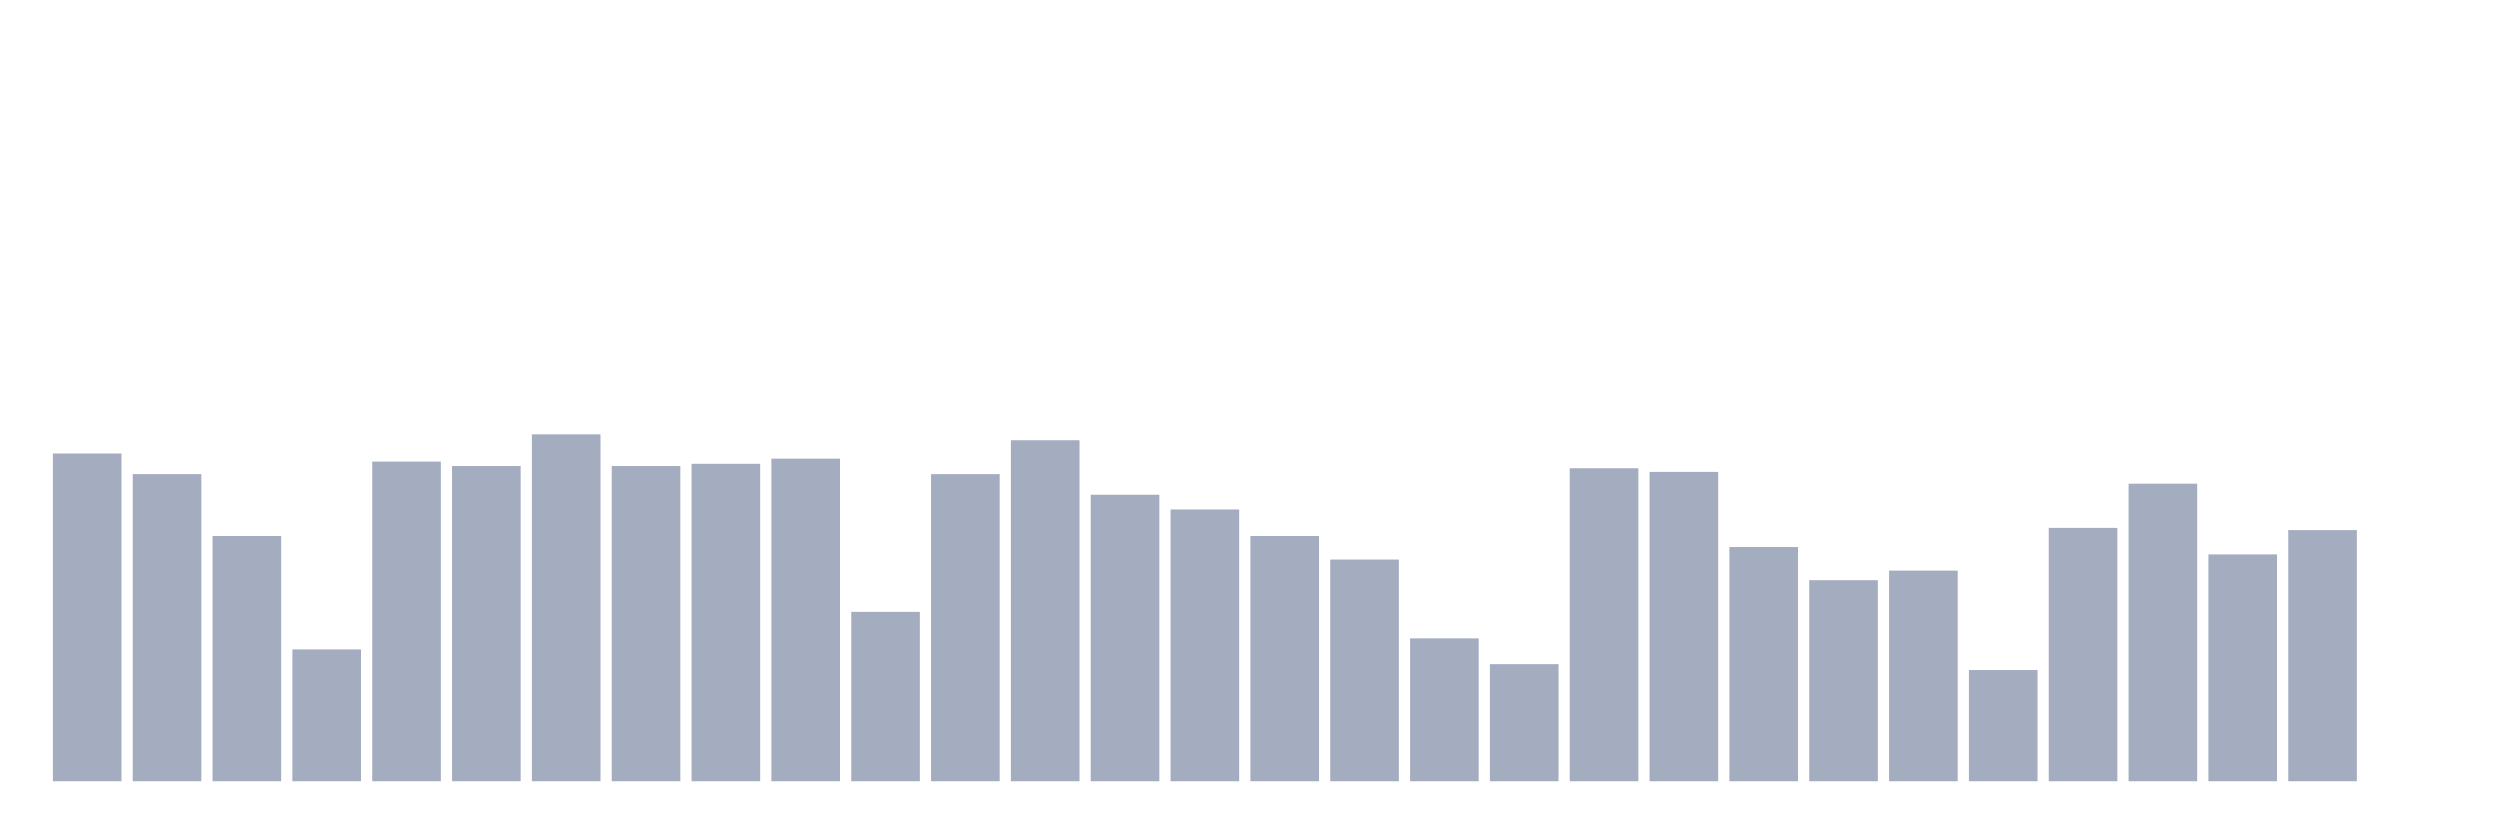 <svg xmlns="http://www.w3.org/2000/svg" viewBox="0 0 480 160"><g transform="translate(10,10)"><rect class="bar" x="0.153" width="13.175" y="77.071" height="62.929" fill="rgb(164,173,192)"></rect><rect class="bar" x="15.482" width="13.175" y="81.03" height="58.97" fill="rgb(164,173,192)"></rect><rect class="bar" x="30.81" width="13.175" y="92.909" height="47.091" fill="rgb(164,173,192)"></rect><rect class="bar" x="46.138" width="13.175" y="114.687" height="25.313" fill="rgb(164,173,192)"></rect><rect class="bar" x="61.466" width="13.175" y="78.626" height="61.374" fill="rgb(164,173,192)"></rect><rect class="bar" x="76.794" width="13.175" y="79.475" height="60.525" fill="rgb(164,173,192)"></rect><rect class="bar" x="92.123" width="13.175" y="73.394" height="66.606" fill="rgb(164,173,192)"></rect><rect class="bar" x="107.451" width="13.175" y="79.475" height="60.525" fill="rgb(164,173,192)"></rect><rect class="bar" x="122.779" width="13.175" y="79.051" height="60.949" fill="rgb(164,173,192)"></rect><rect class="bar" x="138.107" width="13.175" y="78.061" height="61.939" fill="rgb(164,173,192)"></rect><rect class="bar" x="153.436" width="13.175" y="107.475" height="32.525" fill="rgb(164,173,192)"></rect><rect class="bar" x="168.764" width="13.175" y="81.03" height="58.97" fill="rgb(164,173,192)"></rect><rect class="bar" x="184.092" width="13.175" y="74.525" height="65.475" fill="rgb(164,173,192)"></rect><rect class="bar" x="199.42" width="13.175" y="84.99" height="55.01" fill="rgb(164,173,192)"></rect><rect class="bar" x="214.748" width="13.175" y="87.818" height="52.182" fill="rgb(164,173,192)"></rect><rect class="bar" x="230.077" width="13.175" y="92.909" height="47.091" fill="rgb(164,173,192)"></rect><rect class="bar" x="245.405" width="13.175" y="97.434" height="42.566" fill="rgb(164,173,192)"></rect><rect class="bar" x="260.733" width="13.175" y="112.566" height="27.434" fill="rgb(164,173,192)"></rect><rect class="bar" x="276.061" width="13.175" y="117.515" height="22.485" fill="rgb(164,173,192)"></rect><rect class="bar" x="291.39" width="13.175" y="79.899" height="60.101" fill="rgb(164,173,192)"></rect><rect class="bar" x="306.718" width="13.175" y="80.606" height="59.394" fill="rgb(164,173,192)"></rect><rect class="bar" x="322.046" width="13.175" y="95.03" height="44.97" fill="rgb(164,173,192)"></rect><rect class="bar" x="337.374" width="13.175" y="101.394" height="38.606" fill="rgb(164,173,192)"></rect><rect class="bar" x="352.702" width="13.175" y="99.556" height="40.444" fill="rgb(164,173,192)"></rect><rect class="bar" x="368.031" width="13.175" y="118.646" height="21.354" fill="rgb(164,173,192)"></rect><rect class="bar" x="383.359" width="13.175" y="91.354" height="48.646" fill="rgb(164,173,192)"></rect><rect class="bar" x="398.687" width="13.175" y="82.869" height="57.131" fill="rgb(164,173,192)"></rect><rect class="bar" x="414.015" width="13.175" y="96.444" height="43.556" fill="rgb(164,173,192)"></rect><rect class="bar" x="429.344" width="13.175" y="91.778" height="48.222" fill="rgb(164,173,192)"></rect><rect class="bar" x="444.672" width="13.175" y="140" height="0" fill="rgb(164,173,192)"></rect></g></svg>